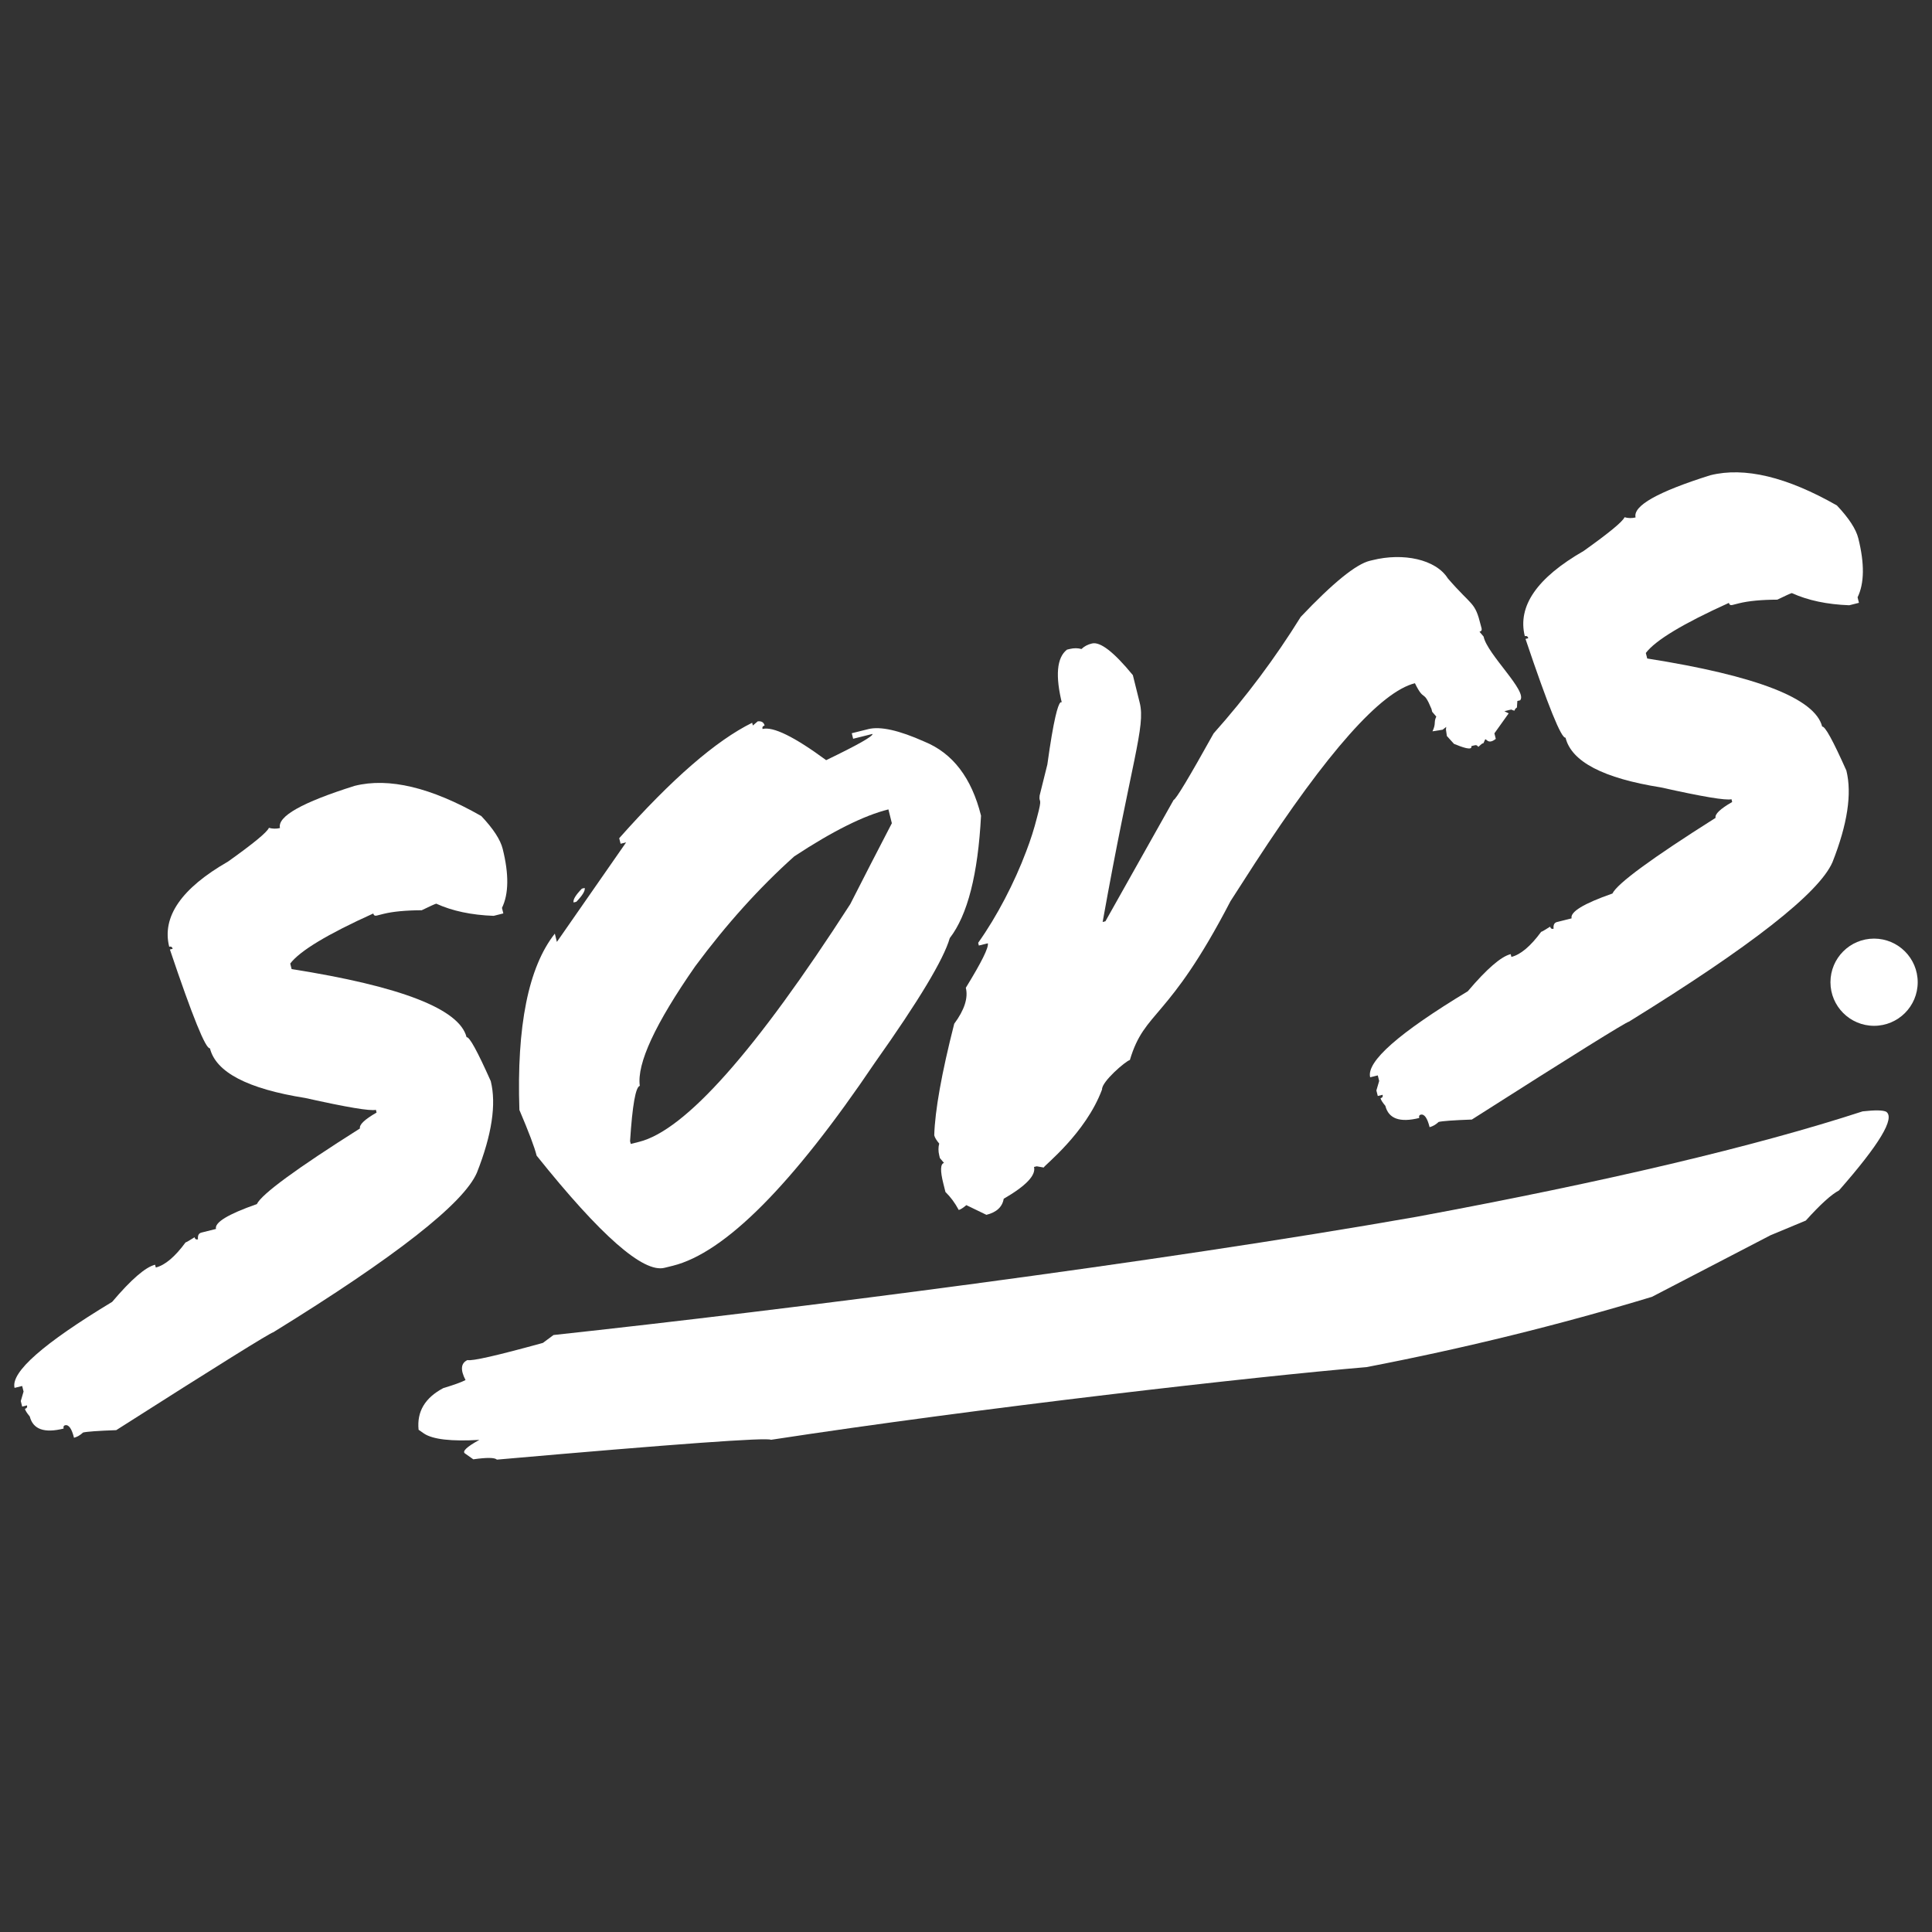 <?xml version="1.0" encoding="utf-8"?>
<!-- Generator: Adobe Illustrator 23.0.6, SVG Export Plug-In . SVG Version: 6.00 Build 0)  -->
<svg version="1.1" id="Layer_1" xmlns="http://www.w3.org/2000/svg" xmlns:xlink="http://www.w3.org/1999/xlink" x="0px" y="0px"
	 viewBox="0 0 500 500" style="enable-background:new 0 0 500 500;" xml:space="preserve">
<rect x="0" y="0" width="500" height="500" fill="#333333" stroke="none"/>
<style type="text/css">
	.st0{display:none;}
</style>
<path fill="#ffffff" class="st0" d="M138,135.01c8.05-2.01,18.01,0.37,29.86,7.13c2.83,3,4.51,5.58,5.05,7.76c1.49,5.99,1.44,10.63-0.17,13.91
	l0.32,1.31l-2.28,0.57c-5.25-0.19-9.77-1.15-13.55-2.87c-0.33,0.08-1.47,0.6-3.43,1.55c-3.81,0.02-6.8,0.31-8.98,0.85l-1.63,0.41
	c-0.44,0.11-0.71-0.06-0.82-0.49c-10.8,4.89-17.34,8.82-19.6,11.82l0.33,1.3c25.87,4.08,39.63,9.43,41.28,16.07
	c0.65-0.16,2.56,3.29,5.7,10.37c1.35,5.44,0.26,12.65-3.28,21.63c-3.16,7.26-19.17,19.8-48.02,37.62
	c-0.87,0.22-13.23,7.91-37.07,23.1c-4.35,0.15-6.96,0.35-7.84,0.56c-0.65,0.63-1.36,1.03-2.12,1.23c-0.54-2.18-1.25-3.16-2.12-2.94
	c-0.33,0.08-0.44,0.34-0.33,0.77c-4.57,1.14-7.23,0.18-7.99-2.86c-0.65-0.76-1.03-1.36-1.14-1.79c0.44-0.11,0.6-0.39,0.49-0.82
	l-1.14,0.28l-0.32-1.31l0.65-2.24l-0.33-1.31l-1.8,0.45c-0.92-3.7,6.76-10.47,23.03-20.3c4.47-5.27,7.84-8.2,10.13-8.76l0.16,0.65
	c2.18-0.54,4.52-2.51,7.02-5.91c0.22-0.06,0.93-0.46,2.12-1.22c0.11,0.44,0.38,0.6,0.81,0.49c-0.1-0.9,0.16-1.43,0.82-1.59
	l3.43-0.85c-0.38-1.52,2.83-3.48,9.63-5.87c1.14-2.37,9.26-8.31,24.34-17.85c-0.22-0.87,1.09-2.12,3.92-3.75l-0.17-0.65
	c-1.3,0.33-6.85-0.61-16.65-2.79c-13.6-2.16-21.1-6.07-22.51-11.73c-0.98,0.25-4.13-7.53-9.45-23.31l0.65-0.16
	c-0.11-0.44-0.38-0.6-0.82-0.49c-1.76-7.07,2.87-13.77,13.89-20.1c5.99-4.27,9.2-6.91,9.64-7.95c0.87,0.25,1.74,0.26,2.61,0.04
	C119.69,142.23,125.56,138.92,138,135.01z"/>
<g>
	<g>
		<path fill="#ffffff" d="M488.15,287.72c2.34,1.64-1.74,8.42-12.23,20.37c-1.96,1.02-4.82,3.62-8.58,7.79l-9.13,3.8l-30.69,15.94
			c-23.82,7.22-48.45,13.29-73.87,18.19c-28.44,2.39-99.99,10.52-154.13,18.81c-0.94-0.65-24.57,1.06-70.92,5.13
			c-0.56-0.55-2.59-0.58-6.11-0.08l-2.1-1.48c-0.89-0.53,0.34-1.73,3.67-3.55c-7.26,0.43-12.03-0.12-14.33-1.64l-1.4-0.98
			c-0.48-4.68,1.64-8.26,6.39-10.78c2.72-0.82,4.63-1.5,5.76-2.08c-1.38-2.65-1.22-4.38,0.5-5.18c1.13,0.32,7.64-1.16,19.52-4.44
			l2.75-2.04c60.87-6.6,155.52-18.67,223.42-30.61c49.08-9.11,87.54-18.21,115.37-27.27C485.27,287.26,487.3,287.29,488.15,287.72z"
			/>
	</g>
	<path fill="#ffffff" d="M393.41,181.24l-0.72,0.17l-0.11,1.68c-0.56,0.45-0.31,0.15-0.65,0.83c-1.3-0.28,0.05-0.51-2.59,0.14l0.69,0.36l0.42,0.19
		l-3.7,5.18l0.36,1.43c-2.08,1.66-2.49-0.27-2.77,0.18l-0.42,0.93c-0.48,0.12-0.5,0.25-1.34,0.97c-0.46-0.74-0.96-0.39-1.8-0.19
		c0.3,1.25-2.36,0.28-4.49-0.6l-1.84-2.03l-0.24-1.67l0.07-0.69l-0.93,0.73l-2.63,0.42c0.99-2.04,0.26-2.34,0.99-3.81l-1.07-1.26
		l-0.17-0.71c-2.22-5.37-1.78-1.57-4.29-6.67c-8.83,2.2-22.64,17.76-41.44,46.64c-2.75,4.29-4.75,7.38-6.33,9.83
		c0,0.01,0,0.03-0.01,0.03c-16.15,31.11-22.12,28.02-25.99,41.01c-1.07,0.26-7.32,5.61-7.2,7.62c-4.23,11.39-15.1,19.77-15.1,20.21
		l-1.8-0.32l-0.71,0.17c0.54,2.16-2.09,4.9-7.84,8.23c-0.36,2.12-1.86,3.51-4.48,4.16l-5.19-2.51c-0.84,0.71-1.49,1.13-1.97,1.25
		c-0.96-1.8-2.1-3.35-3.44-4.65l-0.54-2.16c-0.84-3.33-0.78-5.13,0.17-5.36l-1.07-1.26l-0.17-0.71c-0.26-1.07-0.26-2.09,0-3.04
		c-0.71-0.84-1.15-1.55-1.29-2.15c0.19-6.39,1.9-16.02,5.17-28.86c2.65-3.58,3.65-6.7,3-9.31c4.06-6.6,5.96-10.42,5.7-11.51
		l-2.33,0.58l-0.17-0.71c4.86-6.84,9.38-15.55,12.42-23.64c1.16-3.01,2.09-5.96,2.77-8.67c1.59-5.83,0.45-3.64,0.71-5.75v-0.04
		c0.61-2.41,1.28-5.09,2-8.04c3.3-23.9,4.32-13.62,3.86-15.54c-1.86-7.41-1.43-12.13,1.22-14.19l0.71-0.17
		c1.09-0.26,2.1-0.26,3.04,0.01c0.72-0.7,1.62-1.17,2.7-1.43c2.15-0.54,5.68,2.19,10.6,8.19l1.78,7.16
		c1.54,6.22-2.08,14.67-9.6,56.73l0.72-0.19l17.65-31.4c0.59-0.14,4.04-5.88,10.35-17.22c8.42-9.45,15.94-19.51,22.54-30.15
		c8.33-8.8,14.29-13.63,17.87-14.52l0.72-0.17c7.87-1.97,16.36-0.26,19.5,4.74c6.42,7.42,6.96,5.86,8.53,12.19l0.19,0.72
		c0.12,0.46-0.07,0.77-0.54,0.88l1.06,1.25C384.89,169.35,395.44,178.92,393.41,181.24z"/>
	<path fill="#ffffff" d="M194.66,187.05l0.18,0.71l1.25-1.07c0.98-0.12,1.58,0.24,1.79,1.08c-0.48,0.12-0.66,0.42-0.54,0.89
		c2.75-0.69,8.24,2.01,16.47,8.07c8.15-3.93,12.15-6.2,12-6.79l-5.02,1.25l-0.35-1.43l4.29-1.07c3.1-0.77,7.93,0.3,14.5,3.24
		c7.34,2.99,12.22,9.38,14.66,19.17c-0.79,15.16-3.48,25.71-8.09,31.68c-1.56,5.46-8.01,16.2-19.36,32.21
		c-21.39,31.7-38.83,49.23-52.32,52.59l-2.15,0.53c-5.49,1.37-16.52-8.31-33.09-29.03c-0.53-2.15-2.02-6.09-4.46-11.82
		c-0.73-21.75,2.33-36.96,9.17-45.64l0.53,2.15l17.92-25.76l-1.43,0.35l-0.36-1.43C173.82,201.63,185.29,191.67,194.66,187.05z
		 M163.06,295.33l0.18,0.72l2.15-0.54c11.94-2.97,30.15-23.48,54.66-61.53c3.32-6.53,6.9-13.51,10.76-20.93l-0.89-3.58
		c-6.33,1.58-14.45,5.63-24.36,12.15c-9.02,8.08-17.57,17.56-25.63,28.44c-10.36,14.88-15.15,25.2-14.35,30.96
		C164.5,281.28,163.66,286.05,163.06,295.33z M150.59,229.98l0.72-0.18c0.18,0.71-0.54,1.91-2.15,3.58l-0.72,0.18
		C148.25,232.84,148.97,231.65,150.59,229.98z"/>
	<path fill="#ffffff" d="M91.81,203.37c8.83-2.2,19.75,0.41,32.75,7.82c3.1,3.29,4.95,6.12,5.54,8.51c1.64,6.56,1.57,11.65-0.19,15.26l0.35,1.43
		l-2.5,0.63c-5.76-0.21-10.71-1.26-14.86-3.15c-0.36,0.09-1.62,0.66-3.76,1.7c-4.18,0.02-7.46,0.34-9.85,0.93l-1.79,0.45
		c-0.48,0.12-0.78-0.06-0.9-0.54c-11.85,5.36-19.01,9.68-21.49,12.96l0.36,1.43c28.37,4.47,43.46,10.35,45.28,17.63
		c0.72-0.18,2.8,3.61,6.26,11.37c1.48,5.97,0.29,13.88-3.6,23.72c-3.47,7.97-21.02,21.72-52.67,41.26
		c-0.95,0.24-14.51,8.68-40.66,25.34c-4.77,0.17-7.64,0.38-8.6,0.62c-0.72,0.69-1.49,1.13-2.33,1.35c-0.59-2.39-1.37-3.47-2.32-3.23
		c-0.36,0.09-0.48,0.37-0.36,0.85c-5.01,1.25-7.93,0.2-8.77-3.14c-0.71-0.84-1.13-1.49-1.25-1.97c0.48-0.12,0.66-0.42,0.54-0.89
		l-1.25,0.31l-0.36-1.43l0.72-2.46l-0.36-1.44l-1.97,0.49c-1.01-4.06,7.41-11.48,25.26-22.26c4.9-5.78,8.6-8.99,11.11-9.61
		l0.18,0.72c2.39-0.6,4.96-2.76,7.7-6.49c0.24-0.06,1.02-0.51,2.33-1.34c0.12,0.48,0.42,0.66,0.89,0.54
		c-0.11-0.99,0.18-1.57,0.9-1.75l3.76-0.94c-0.42-1.67,3.1-3.82,10.57-6.43c1.25-2.59,10.15-9.12,26.69-19.58
		c-0.24-0.95,1.19-2.32,4.3-4.11l-0.18-0.71c-1.43,0.36-7.52-0.66-18.26-3.06c-14.92-2.37-23.15-6.66-24.69-12.87
		c-1.08,0.27-4.53-8.25-10.36-25.56l0.72-0.18c-0.12-0.48-0.42-0.66-0.9-0.54c-1.93-7.76,3.15-15.11,15.24-22.05
		c6.57-4.68,10.09-7.58,10.57-8.72c0.95,0.27,1.91,0.29,2.86,0.05C71.73,211.29,78.17,207.66,91.81,203.37z"/>
	<path fill="#ffffff" d="M442.64,122.99c8.83-2.2,19.75,0.41,32.75,7.82c3.1,3.29,4.95,6.12,5.54,8.51c1.64,6.56,1.57,11.65-0.19,15.26l0.35,1.43
		l-2.5,0.63c-5.76-0.21-10.71-1.26-14.86-3.15c-0.36,0.09-1.62,0.66-3.76,1.7c-4.18,0.02-7.46,0.34-9.85,0.93l-1.79,0.45
		c-0.48,0.12-0.78-0.06-0.9-0.54c-11.85,5.36-19.01,9.68-21.49,12.96l0.36,1.43c28.37,4.47,43.46,10.35,45.28,17.63
		c0.72-0.18,2.8,3.61,6.26,11.37c1.48,5.97,0.29,13.88-3.6,23.72c-3.47,7.97-21.02,21.72-52.67,41.26
		c-0.95,0.24-14.51,8.68-40.66,25.34c-4.77,0.17-7.64,0.38-8.6,0.62c-0.72,0.69-1.49,1.13-2.33,1.35c-0.59-2.39-1.37-3.47-2.32-3.23
		c-0.36,0.09-0.48,0.37-0.36,0.85c-5.01,1.25-7.93,0.2-8.77-3.14c-0.71-0.84-1.13-1.49-1.25-1.97c0.48-0.12,0.66-0.42,0.54-0.89
		l-1.25,0.31l-0.36-1.43l0.72-2.46l-0.36-1.44l-1.97,0.49c-1.01-4.06,7.41-11.48,25.26-22.26c4.9-5.78,8.6-8.99,11.11-9.61
		l0.18,0.72c2.39-0.6,4.96-2.76,7.7-6.49c0.24-0.06,1.02-0.51,2.33-1.34c0.12,0.48,0.42,0.66,0.89,0.54
		c-0.11-0.99,0.18-1.57,0.9-1.75l3.76-0.94c-0.42-1.67,3.1-3.82,10.57-6.43c1.25-2.59,10.15-9.12,26.69-19.58
		c-0.24-0.95,1.19-2.32,4.3-4.11l-0.18-0.71c-1.43,0.36-7.52-0.66-18.26-3.06c-14.92-2.37-23.15-6.66-24.69-12.87
		c-1.08,0.27-4.53-8.25-10.36-25.56l0.72-0.18c-0.12-0.48-0.42-0.66-0.9-0.54c-1.93-7.76,3.15-15.11,15.24-22.05
		c6.57-4.68,10.09-7.58,10.57-8.72c0.95,0.27,1.91,0.29,2.86,0.05C422.56,130.91,429,127.28,442.64,122.99z"/>
	<path fill="#ffffff" d="M496.3,254.2c0,6.23-5.05,11.28-11.29,11.28c-6.23,0-11.29-5.05-11.29-11.28c0-6.24,5.05-11.29,11.29-11.29
		C491.25,242.92,496.3,247.97,496.3,254.2z"/>
</g>
</svg>
